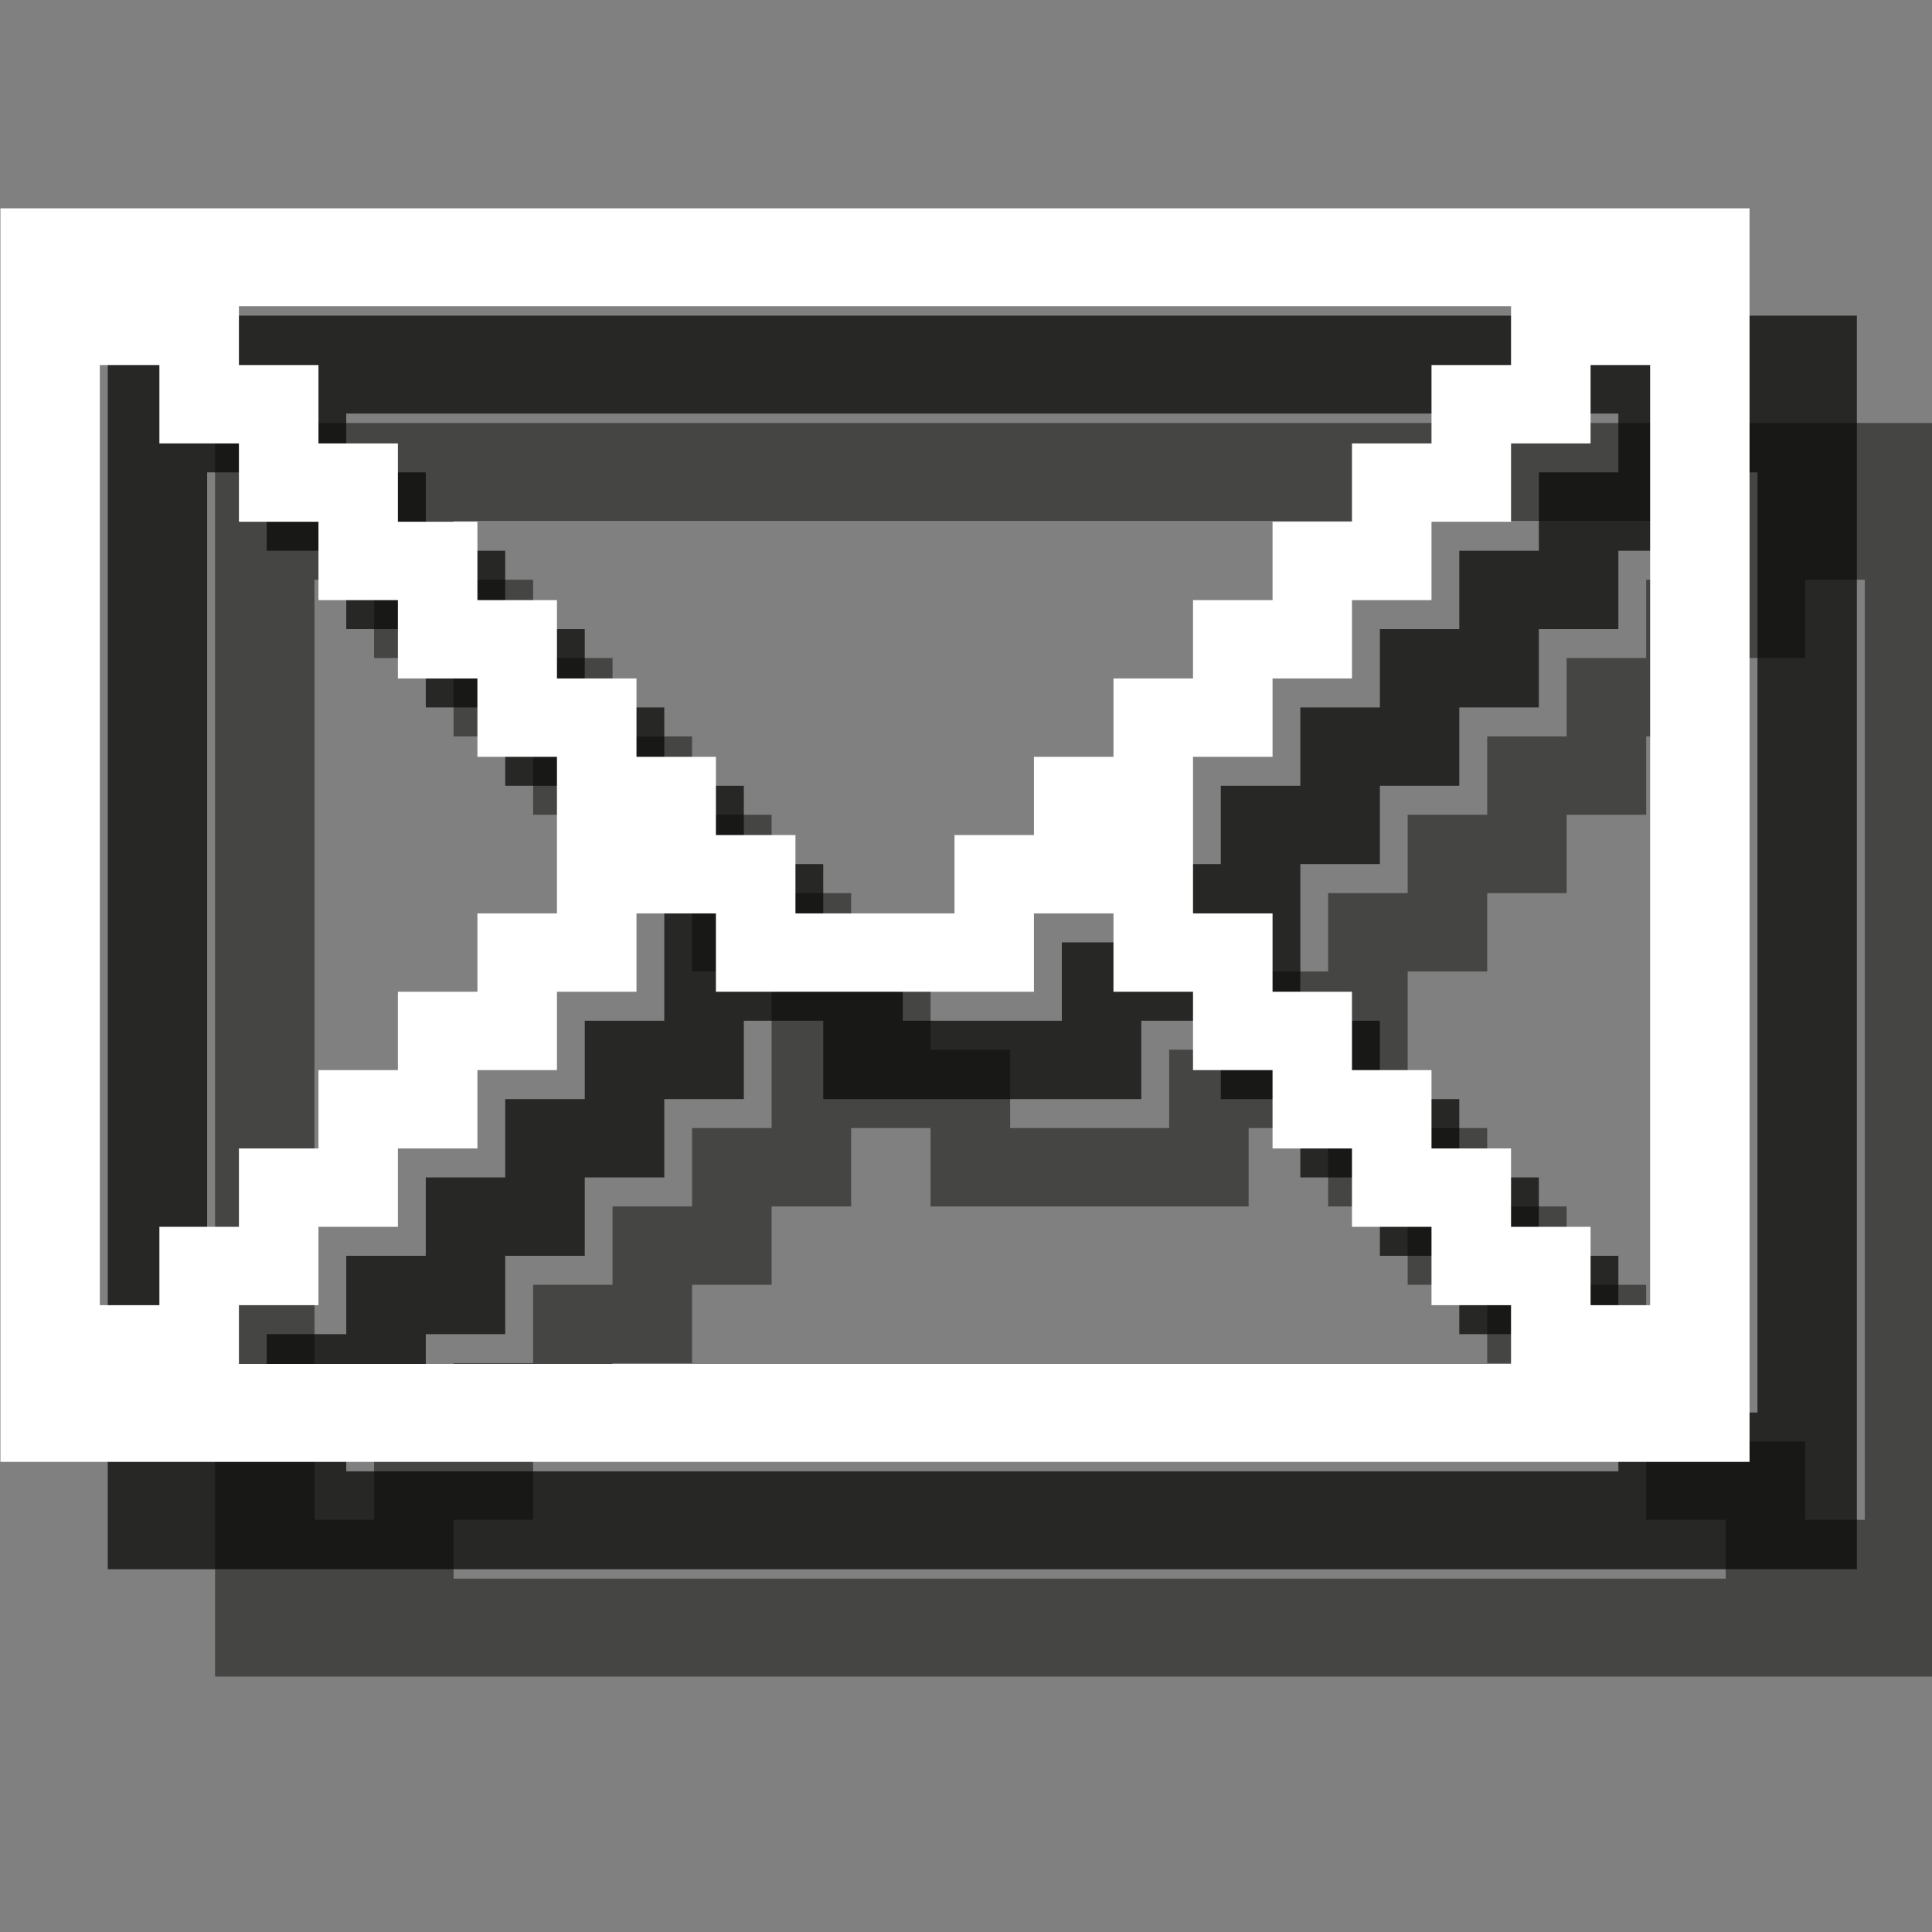 <?xml version="1.0" encoding="UTF-8" standalone="no"?>
<svg width="18px" height="18px" viewBox="0 0 18 18" version="1.1" xmlns="http://www.w3.org/2000/svg" xmlns:xlink="http://www.w3.org/1999/xlink" xmlns:sketch="http://www.bohemiancoding.com/sketch/ns">
    <rect x="0" y="0" width="18" height="18" fill="#808080" stroke="none"/>
    <!-- Generator: Sketch 3.2.2 (9983) - http://www.bohemiancoding.com/sketch -->
    <title>post-office-white-18</title>
    <desc>Created with Sketch.</desc>
    <defs></defs>
    <g id="Page-1" stroke="none" stroke-width="1" fill="none" fill-rule="evenodd" sketch:type="MSPage">
        <g id="Fill-312-+-Fill-312-+-Fill-312" sketch:type="MSLayerGroup" transform="translate(-0.7, 1)">
            <path d="M4.926,13.16 L5.667,13.16 L5.667,12.43 L6.407,12.43 L6.407,11.7 L7.148,11.7 L7.148,10.97 L7.889,10.97 L7.889,10.24 L8.63,10.24 L8.63,9.51 L9.37,9.51 L9.37,10.24 L12.333,10.24 L12.333,9.51 L13.074,9.51 L13.074,10.24 L13.815,10.24 L13.815,10.97 L14.556,10.97 L14.556,11.7 L15.296,11.7 L15.296,12.43 L16.037,12.43 L16.037,13.16 L16.778,13.16 L16.778,13.708 L4.926,13.708 L4.926,13.16 L4.926,13.16 Z M13.074,8.051 L12.333,8.051 L12.333,8.78 L11.593,8.78 L11.593,9.51 L10.111,9.51 L10.111,8.78 L9.37,8.78 L9.37,8.051 L8.63,8.051 L8.63,7.321 L7.889,7.321 L7.889,6.591 L7.148,6.591 L7.148,5.861 L6.407,5.861 L6.407,5.131 L5.667,5.131 L5.667,4.401 L4.926,4.401 L4.926,3.853 L16.778,3.853 L16.778,4.401 L16.037,4.401 L16.037,5.131 L15.296,5.131 L15.296,5.861 L14.556,5.861 L14.556,6.591 L13.815,6.591 L13.815,7.321 L13.074,7.321 L13.074,8.051 L13.074,8.051 Z M3.63,4.401 L4.185,4.401 L4.185,5.131 L4.926,5.131 L4.926,5.861 L5.667,5.861 L5.667,6.591 L6.407,6.591 L6.407,7.321 L7.148,7.321 L7.148,8.051 L7.889,8.051 L7.889,9.51 L7.148,9.51 L7.148,10.24 L6.407,10.24 L6.407,10.97 L5.667,10.97 L5.667,11.7 L4.926,11.7 L4.926,12.43 L4.185,12.43 L4.185,13.16 L3.63,13.16 L3.63,4.401 L3.63,4.401 Z M18.074,13.16 L17.519,13.16 L17.519,12.43 L16.778,12.43 L16.778,11.7 L16.037,11.7 L16.037,10.97 L15.296,10.97 L15.296,10.24 L14.556,10.24 L14.556,9.51 L13.815,9.51 L13.815,8.051 L14.556,8.051 L14.556,7.321 L15.296,7.321 L15.296,6.591 L16.037,6.591 L16.037,5.861 L16.778,5.861 L16.778,5.131 L17.519,5.131 L17.519,4.401 L18.074,4.401 L18.074,13.16 L18.074,13.16 Z M18.074,2.941 L2.704,2.941 L2.704,14.62 L19,14.62 L19,2.941 L18.074,2.941 L18.074,2.941 Z" id="Fill-312" opacity="0.5" fill="#0A0B09" sketch:type="MSShapeGroup"></path>
            <path d="M3.926,12.16 L4.667,12.16 L4.667,11.43 L5.407,11.43 L5.407,10.7 L6.148,10.7 L6.148,9.97 L6.889,9.97 L6.889,9.24 L7.63,9.24 L7.63,8.51 L8.37,8.51 L8.37,9.24 L11.333,9.24 L11.333,8.51 L12.074,8.51 L12.074,9.24 L12.815,9.24 L12.815,9.97 L13.556,9.97 L13.556,10.7 L14.296,10.7 L14.296,11.43 L15.037,11.43 L15.037,12.16 L15.778,12.16 L15.778,12.708 L3.926,12.708 L3.926,12.16 L3.926,12.16 Z M12.074,7.051 L11.333,7.051 L11.333,7.78 L10.593,7.78 L10.593,8.51 L9.111,8.51 L9.111,7.78 L8.37,7.78 L8.37,7.051 L7.63,7.051 L7.63,6.321 L6.889,6.321 L6.889,5.591 L6.148,5.591 L6.148,4.861 L5.407,4.861 L5.407,4.131 L4.667,4.131 L4.667,3.401 L3.926,3.401 L3.926,2.853 L15.778,2.853 L15.778,3.401 L15.037,3.401 L15.037,4.131 L14.296,4.131 L14.296,4.861 L13.556,4.861 L13.556,5.591 L12.815,5.591 L12.815,6.321 L12.074,6.321 L12.074,7.051 L12.074,7.051 Z M2.63,3.401 L3.185,3.401 L3.185,4.131 L3.926,4.131 L3.926,4.861 L4.667,4.861 L4.667,5.591 L5.407,5.591 L5.407,6.321 L6.148,6.321 L6.148,7.051 L6.889,7.051 L6.889,8.51 L6.148,8.51 L6.148,9.24 L5.407,9.24 L5.407,9.97 L4.667,9.97 L4.667,10.7 L3.926,10.7 L3.926,11.43 L3.185,11.43 L3.185,12.16 L2.63,12.16 L2.63,3.401 L2.63,3.401 Z M17.074,12.16 L16.519,12.16 L16.519,11.43 L15.778,11.43 L15.778,10.7 L15.037,10.7 L15.037,9.97 L14.296,9.97 L14.296,9.24 L13.556,9.24 L13.556,8.51 L12.815,8.51 L12.815,7.051 L13.556,7.051 L13.556,6.321 L14.296,6.321 L14.296,5.591 L15.037,5.591 L15.037,4.861 L15.778,4.861 L15.778,4.131 L16.519,4.131 L16.519,3.401 L17.074,3.401 L17.074,12.16 L17.074,12.16 Z M17.074,1.941 L1.704,1.941 L1.704,13.62 L18,13.62 L18,1.941 L17.074,1.941 L17.074,1.941 Z" id="Fill-312" opacity="0.75" fill="#0A0B09" sketch:type="MSShapeGroup"></path>
            <path d="M2.926,11.16 L3.667,11.16 L3.667,10.43 L4.407,10.43 L4.407,9.7 L5.148,9.7 L5.148,8.97 L5.889,8.97 L5.889,8.24 L6.63,8.24 L6.63,7.51 L7.37,7.51 L7.37,8.24 L10.333,8.24 L10.333,7.51 L11.074,7.51 L11.074,8.24 L11.815,8.24 L11.815,8.97 L12.556,8.97 L12.556,9.7 L13.296,9.7 L13.296,10.43 L14.037,10.43 L14.037,11.16 L14.778,11.16 L14.778,11.708 L2.926,11.708 L2.926,11.16 L2.926,11.16 Z M11.074,6.051 L10.333,6.051 L10.333,6.78 L9.593,6.78 L9.593,7.51 L8.111,7.51 L8.111,6.78 L7.37,6.78 L7.37,6.051 L6.63,6.051 L6.63,5.321 L5.889,5.321 L5.889,4.591 L5.148,4.591 L5.148,3.861 L4.407,3.861 L4.407,3.131 L3.667,3.131 L3.667,2.401 L2.926,2.401 L2.926,1.853 L14.778,1.853 L14.778,2.401 L14.037,2.401 L14.037,3.131 L13.296,3.131 L13.296,3.861 L12.556,3.861 L12.556,4.591 L11.815,4.591 L11.815,5.321 L11.074,5.321 L11.074,6.051 L11.074,6.051 Z M1.63,2.401 L2.185,2.401 L2.185,3.131 L2.926,3.131 L2.926,3.861 L3.667,3.861 L3.667,4.591 L4.407,4.591 L4.407,5.321 L5.148,5.321 L5.148,6.051 L5.889,6.051 L5.889,7.51 L5.148,7.51 L5.148,8.24 L4.407,8.24 L4.407,8.97 L3.667,8.97 L3.667,9.7 L2.926,9.7 L2.926,10.43 L2.185,10.43 L2.185,11.16 L1.63,11.16 L1.63,2.401 L1.63,2.401 Z M16.074,11.16 L15.519,11.16 L15.519,10.43 L14.778,10.43 L14.778,9.7 L14.037,9.7 L14.037,8.97 L13.296,8.97 L13.296,8.24 L12.556,8.24 L12.556,7.51 L11.815,7.51 L11.815,6.051 L12.556,6.051 L12.556,5.321 L13.296,5.321 L13.296,4.591 L14.037,4.591 L14.037,3.861 L14.778,3.861 L14.778,3.131 L15.519,3.131 L15.519,2.401 L16.074,2.401 L16.074,11.16 L16.074,11.16 Z M16.074,0.941 L0.704,0.941 L0.704,12.62 L17,12.62 L17,0.941 L16.074,0.941 L16.074,0.941 Z" id="Fill-312" fill="#FFFFFF" sketch:type="MSShapeGroup"></path>
        </g>
    </g>
</svg>
